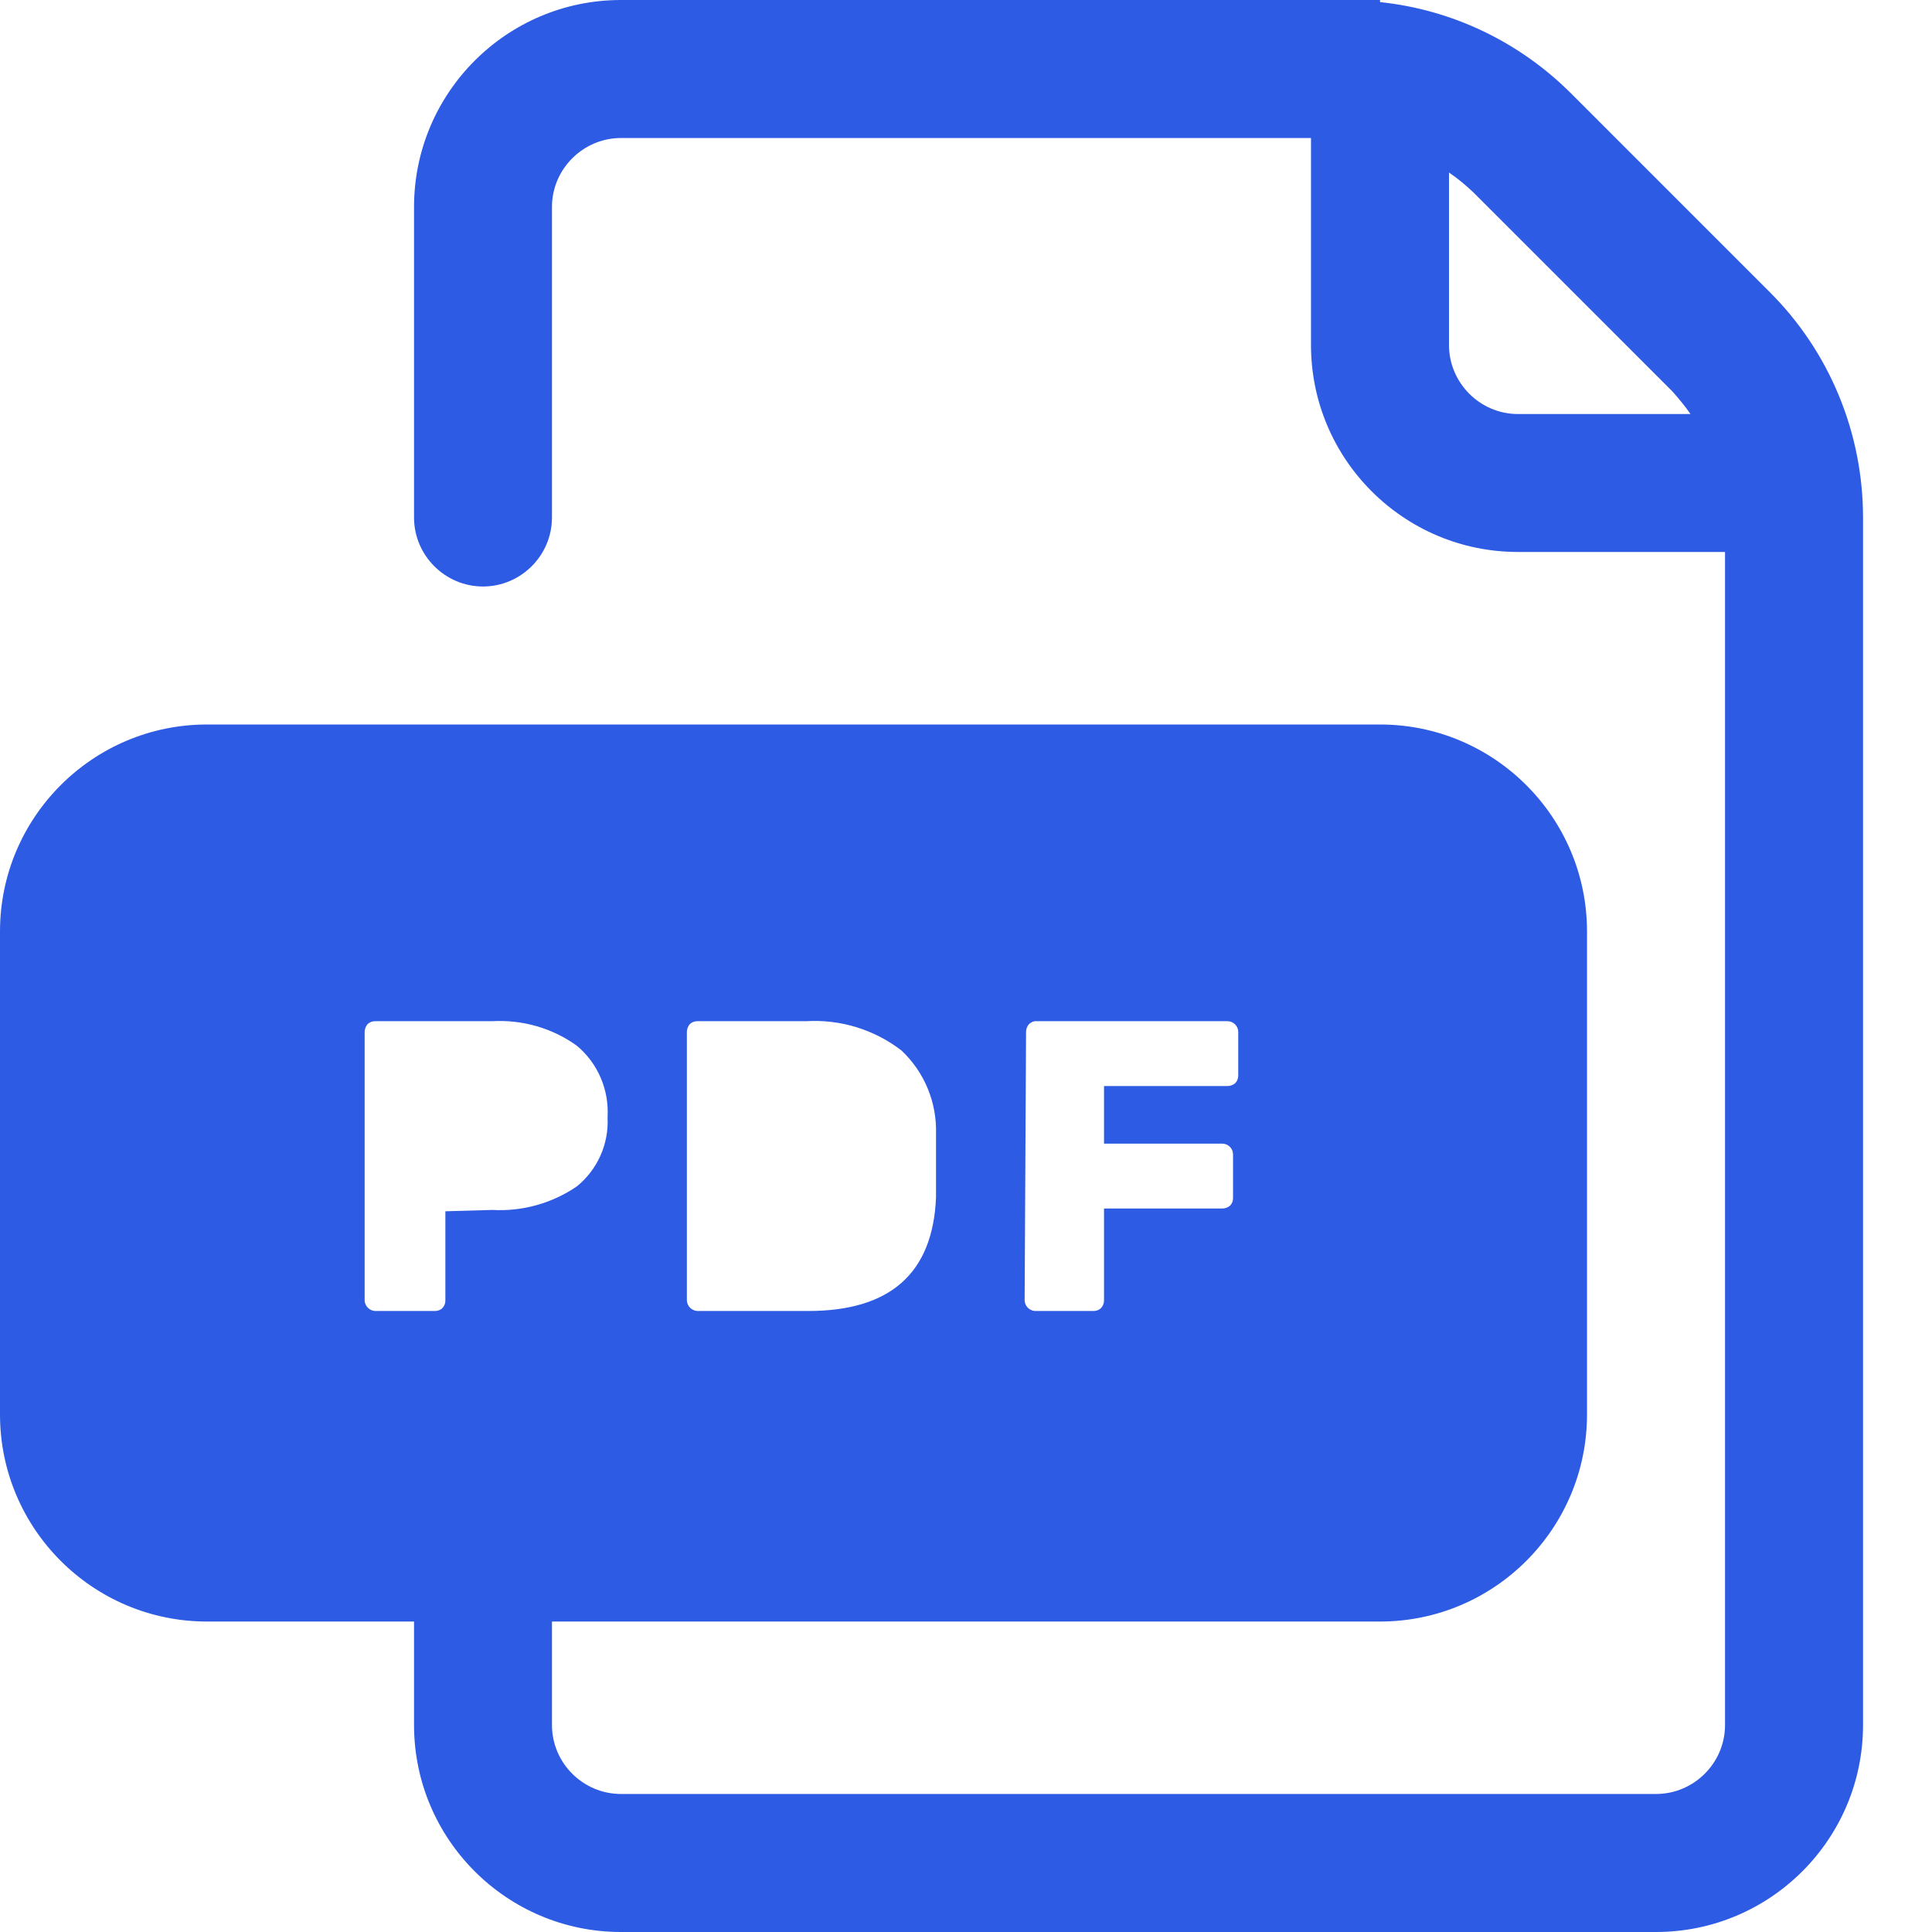 <svg width="23" height="23" viewBox="0 0 23 23" fill="none" xmlns="http://www.w3.org/2000/svg">
<path d="M21.066 3.475L18.704 1.113C18.092 0.501 17.291 0.115 16.429 0.025V0H7.393C6.033 0 4.929 1.105 4.929 2.464V6.161C4.929 6.612 5.298 6.982 5.75 6.982C6.202 6.982 6.571 6.612 6.571 6.161V2.464C6.571 2.013 6.941 1.643 7.393 1.643H15.607V4.107C15.607 5.467 16.712 6.571 18.071 6.571H20.536V20.536C20.536 20.988 20.166 21.357 19.714 21.357H7.393C6.941 21.357 6.571 20.988 6.571 20.536V19.304H16.429C17.788 19.304 18.893 18.199 18.893 16.839V11.089C18.893 9.73 17.788 8.625 16.429 8.625H2.464C1.105 8.625 0 9.73 0 11.089V16.839C0 18.199 1.105 19.304 2.464 19.304H4.929V20.536C4.929 21.895 6.033 23 7.393 23H19.714C21.074 23 22.179 21.895 22.179 20.536V6.161C22.179 5.154 21.78 4.185 21.066 3.475ZM18.071 4.929C17.62 4.929 17.25 4.559 17.25 4.107V2.054C17.353 2.123 17.451 2.206 17.542 2.292L19.907 4.657C19.985 4.744 20.059 4.834 20.125 4.929H18.071ZM12.215 12.284C12.215 12.252 12.227 12.219 12.248 12.194C12.268 12.174 12.293 12.161 12.321 12.157H14.613C14.683 12.157 14.741 12.215 14.741 12.284V12.806C14.741 12.839 14.728 12.872 14.704 12.896C14.679 12.917 14.646 12.929 14.613 12.929H13.143V13.615H14.552C14.621 13.615 14.679 13.673 14.679 13.742V14.264C14.679 14.297 14.667 14.33 14.642 14.354C14.617 14.375 14.585 14.387 14.552 14.387H13.143V15.484C13.143 15.517 13.13 15.546 13.11 15.57C13.085 15.595 13.053 15.607 13.02 15.607H12.321C12.256 15.603 12.202 15.55 12.198 15.484L12.215 12.284ZM8.177 12.284C8.177 12.252 8.19 12.219 8.21 12.194C8.235 12.169 8.268 12.157 8.301 12.157H9.598C10.005 12.133 10.408 12.256 10.732 12.506C11.007 12.765 11.155 13.126 11.143 13.504C11.143 13.599 11.143 13.726 11.143 13.882C11.143 14.038 11.143 14.165 11.143 14.256C11.106 15.155 10.601 15.607 9.623 15.607H8.301C8.235 15.603 8.181 15.55 8.177 15.484V12.284ZM5.302 14.42V15.484C5.302 15.517 5.29 15.546 5.269 15.57C5.245 15.595 5.212 15.607 5.179 15.607H4.464C4.399 15.603 4.345 15.55 4.341 15.484V12.284C4.341 12.252 4.354 12.219 4.374 12.194C4.399 12.169 4.432 12.157 4.464 12.157H5.861C6.218 12.137 6.576 12.239 6.867 12.449C7.118 12.658 7.253 12.975 7.233 13.303C7.249 13.619 7.114 13.923 6.867 14.124C6.571 14.326 6.218 14.424 5.861 14.404L5.302 14.42Z" fill="#2D5BE3"/>
</svg>
